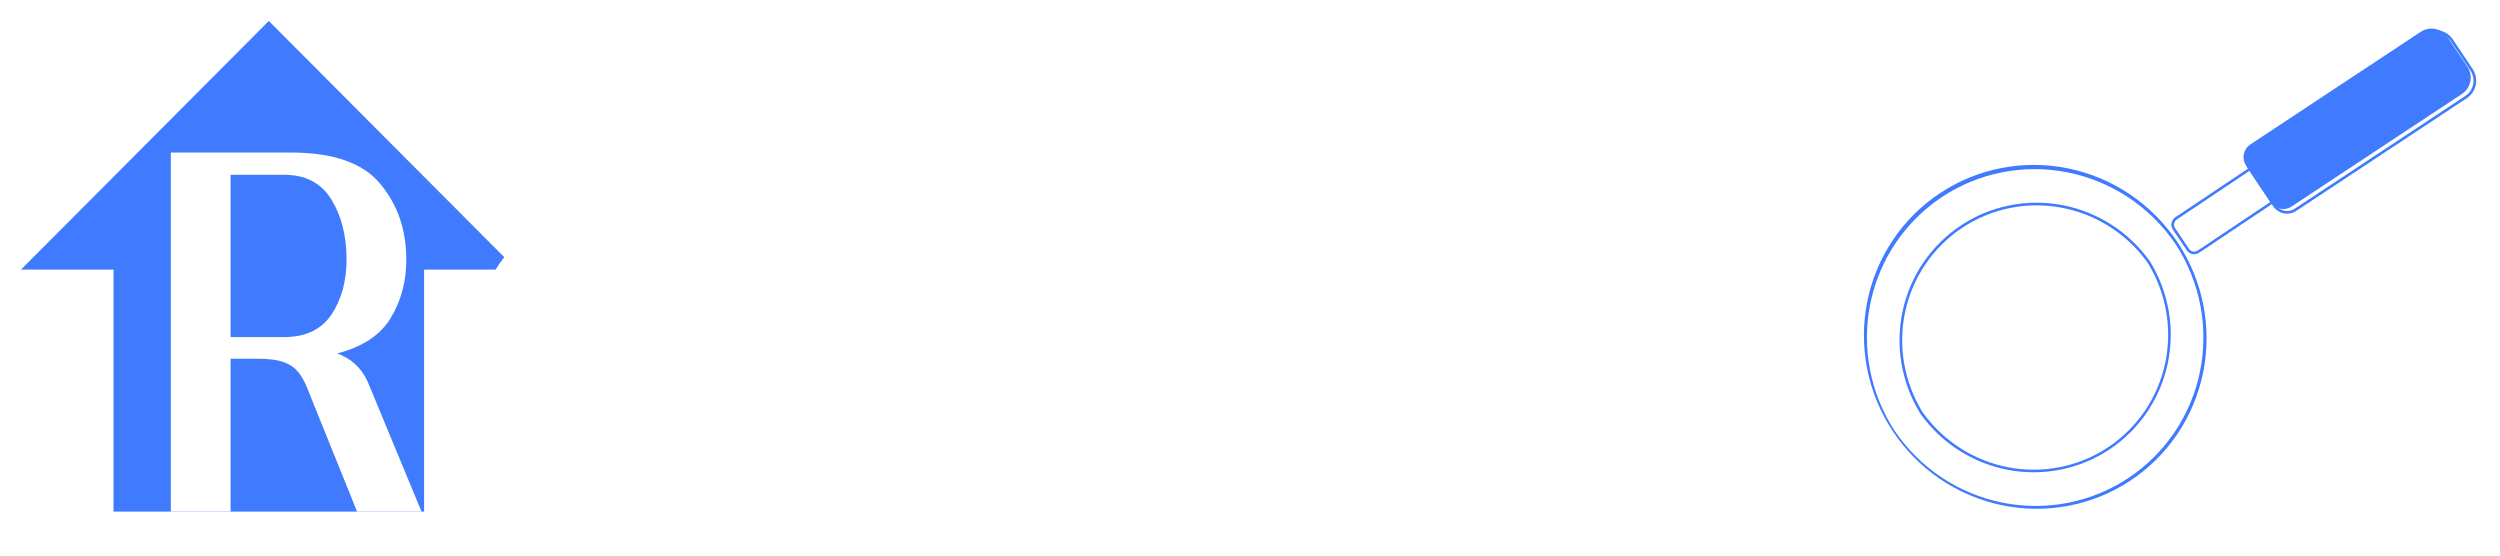 <svg width="477" height="106" viewBox="0 0 477 106" fill="none" xmlns="http://www.w3.org/2000/svg">
<g filter="url(#filter0_d_10_6071)">
<path d="M360.247 77.984C363.832 83.343 368.926 87.518 374.884 89.982C380.843 92.446 387.398 93.088 393.721 91.826C400.044 90.564 405.851 87.455 410.407 82.893C414.963 78.331 418.064 72.52 419.318 66.196C420.572 59.871 419.922 53.317 417.451 47.361C414.979 41.406 410.797 36.318 405.434 32.739C400.07 29.161 393.766 27.253 387.318 27.258C380.871 27.262 374.569 29.178 369.211 32.764C362.026 37.573 357.045 45.038 355.364 53.518C353.683 61.998 355.439 70.799 360.247 77.984ZM409.084 45.311C411.962 49.611 413.501 54.669 413.504 59.844C413.508 65.019 411.977 70.079 409.105 74.384C406.233 78.689 402.149 82.046 397.369 84.029C392.589 86.013 387.328 86.534 382.252 85.528C377.175 84.521 372.512 82.032 368.85 78.374C365.189 74.717 362.694 70.056 361.682 64.981C360.67 59.906 361.186 54.644 363.164 49.862C365.142 45.08 368.494 40.992 372.796 38.115C378.562 34.258 385.625 32.85 392.43 34.199C399.235 35.549 405.225 39.545 409.084 45.311Z" fill="white"/>
<path d="M412.581 39.194L415.358 43.306C415.811 43.976 416.721 44.153 417.391 43.7L439.054 29.07C439.724 28.617 439.9 27.707 439.448 27.037L436.671 22.925C436.218 22.255 435.308 22.078 434.638 22.531L412.975 37.162C412.305 37.614 412.129 38.524 412.581 39.194Z" fill="white"/>
<path d="M467.026 3.127L470.771 8.72C471.045 9.129 471.236 9.588 471.334 10.071C471.432 10.553 471.435 11.049 471.342 11.53C471.249 12.012 471.062 12.469 470.793 12.876C470.523 13.284 470.176 13.633 469.77 13.904L437.243 35.401C436.927 35.613 436.571 35.76 436.196 35.833C435.822 35.906 435.436 35.904 435.061 35.828C434.686 35.751 434.329 35.601 434.01 35.386C433.691 35.172 433.417 34.897 433.203 34.577L428.558 27.622C428.343 27.303 428.193 26.944 428.117 26.567C428.04 26.19 428.038 25.803 428.11 25.427C428.183 25.05 428.329 24.693 428.54 24.375C428.751 24.057 429.023 23.785 429.341 23.573L461.868 2.076C462.684 1.531 463.686 1.336 464.653 1.533C465.62 1.73 466.474 2.303 467.026 3.127Z" fill="#407BFF"/>
<path d="M415.573 42.376C420.359 49.662 422.083 58.531 420.367 67.037C418.652 75.542 413.637 82.989 406.424 87.741C399.211 92.493 390.389 94.163 381.897 92.382C373.404 90.602 365.935 85.518 361.129 78.246C356.323 70.975 354.573 62.11 356.264 53.599C357.956 45.089 362.949 37.627 370.148 32.854C377.347 28.081 386.164 26.386 394.661 28.142C403.159 29.898 410.643 34.961 415.469 42.219L415.573 42.376ZM361.463 78.138L361.568 78.296C366.383 85.353 373.761 90.243 382.1 91.908C390.44 93.573 399.07 91.878 406.12 87.19C413.171 82.502 418.073 75.2 419.764 66.865C421.456 58.53 419.8 49.835 415.157 42.664L415.053 42.506C410.237 35.45 402.86 30.559 394.52 28.894C386.18 27.229 377.55 28.924 370.5 33.612C363.45 38.3 358.548 45.602 356.856 53.937C355.165 62.272 356.82 70.967 361.463 78.138ZM410.232 45.907C413.825 51.762 415.027 58.768 413.585 65.453C412.143 72.137 408.17 77.978 402.5 81.747C396.831 85.517 389.907 86.92 383.186 85.663C376.465 84.406 370.47 80.586 366.462 75.006L366.377 74.879C362.784 69.023 361.582 62.017 363.024 55.332C364.466 48.648 368.44 42.807 374.109 39.038C379.778 35.268 386.702 33.865 393.423 35.122C400.144 36.379 406.139 40.199 410.148 45.779L410.232 45.907ZM366.805 74.608L366.889 74.736C370.821 80.205 376.701 83.949 383.292 85.18C389.882 86.411 396.671 85.034 402.23 81.338C407.789 77.642 411.685 71.915 413.1 65.361C414.514 58.807 413.337 51.936 409.816 46.194L409.731 46.066C405.799 40.597 399.919 36.853 393.329 35.622C386.738 34.391 379.95 35.768 374.391 39.464C368.832 43.16 364.935 48.887 363.521 55.441C362.106 61.995 363.283 68.866 366.805 74.608Z" fill="#407BFF"/>
<path d="M441.859 27.34C442.099 27.709 442.181 28.161 442.085 28.598C441.989 29.035 441.724 29.422 441.348 29.676L419.609 44.214C419.226 44.466 418.762 44.56 418.319 44.476C418.1 44.437 417.892 44.354 417.707 44.234C417.523 44.113 417.366 43.957 417.245 43.773L414.569 39.78C414.331 39.407 414.249 38.953 414.341 38.512C414.387 38.294 414.477 38.087 414.604 37.901C414.732 37.715 414.894 37.555 415.083 37.431L436.821 22.892C437.201 22.64 437.662 22.543 438.104 22.622C438.546 22.702 438.934 22.952 439.182 23.318L441.854 27.314L441.859 27.34ZM414.993 39.499L417.672 43.497C417.757 43.626 417.867 43.735 417.997 43.82C418.126 43.905 418.272 43.964 418.426 43.992C418.738 44.048 419.063 43.98 419.331 43.802L441.073 29.261C441.339 29.081 441.526 28.806 441.593 28.497C441.627 28.346 441.63 28.19 441.602 28.038C441.575 27.887 441.517 27.744 441.432 27.617L438.76 23.62C438.586 23.362 438.313 23.185 438.001 23.128C437.69 23.072 437.365 23.14 437.097 23.319L415.355 37.86C415.222 37.948 415.108 38.06 415.018 38.19C414.929 38.32 414.865 38.466 414.832 38.619C414.763 38.926 414.818 39.244 414.985 39.505L414.993 39.499Z" fill="#407BFF"/>
<path d="M471.776 9.164C472.363 10.053 472.58 11.135 472.38 12.173C472.179 13.212 471.577 14.123 470.705 14.707L438.118 36.244C437.422 36.709 436.567 36.875 435.741 36.705C434.915 36.535 434.185 36.043 433.712 35.337L429.029 28.334C428.561 27.628 428.387 26.768 428.547 25.942C428.706 25.116 429.186 24.391 429.88 23.927L462.471 2.387C462.905 2.098 463.392 1.897 463.905 1.798C464.418 1.699 464.946 1.702 465.461 1.809C465.975 1.915 466.465 2.121 466.902 2.417C467.339 2.713 467.716 3.091 468.01 3.531L471.773 9.16L471.776 9.164ZM429.456 28.058L434.136 35.056C434.333 35.35 434.584 35.602 434.877 35.8C435.169 35.997 435.496 36.135 435.84 36.206C436.183 36.276 436.537 36.278 436.879 36.212C437.222 36.145 437.547 36.011 437.836 35.818L470.423 14.28C471.183 13.771 471.707 12.976 471.881 12.071C472.055 11.166 471.866 10.224 471.354 9.449L467.591 3.82C467.335 3.436 467.006 3.106 466.625 2.848C466.243 2.59 465.816 2.409 465.367 2.316C464.918 2.224 464.457 2.221 464.009 2.308C463.562 2.394 463.137 2.569 462.759 2.823L430.172 24.36C429.59 24.749 429.188 25.357 429.054 26.05C428.92 26.743 429.064 27.465 429.456 28.058Z" fill="#407BFF"/>
<path d="M98.573 47.441L51.287 0L4 47.441H21.655V93.618H80.918V47.441H98.573Z" fill="#407BFF"/>
<path d="M345.084 21.304V93.618H338.266L335.025 87.582C330.927 92.5 325.711 94.959 319.378 94.959C305.891 94.959 299.147 85.72 299.147 67.241C299.147 48.165 306.338 38.628 320.719 38.628C325.264 38.628 329.623 39.969 333.796 42.651V22.757L345.084 21.304ZM322.507 89.371C326.978 89.371 330.741 87.284 333.796 83.112V48.352C330.592 45.967 327.127 44.775 323.401 44.775C319.154 44.775 315.913 46.675 313.677 50.475C311.517 54.276 310.436 59.864 310.436 67.241C310.436 74.543 311.442 80.057 313.454 83.782C315.54 87.508 318.558 89.371 322.507 89.371Z" fill="white"/>
<path d="M256.927 94.959C252.382 94.959 248.768 93.73 246.086 91.271C243.478 88.737 242.174 85.31 242.174 80.988C242.174 76.368 243.813 72.754 247.092 70.147C250.445 67.464 255.512 65.527 262.292 64.335L274.698 62.323V56.846C274.698 48.426 271.494 44.216 265.086 44.216C261.286 44.216 258.529 45.297 256.815 47.458C255.102 49.618 254.133 52.934 253.91 57.405L244.521 56.399C244.968 50.513 246.756 46.079 249.886 43.099C253.015 40.118 258.157 38.628 265.31 38.628C272.239 38.628 277.418 40.193 280.846 43.322C284.273 46.377 285.987 51.034 285.987 57.293V93.618H278.834L275.369 85.794C273.059 88.775 270.302 91.047 267.098 92.612C263.894 94.177 260.504 94.959 256.927 94.959ZM260.951 89.035C263.484 89.035 265.98 88.29 268.439 86.8C270.973 85.31 273.059 83.559 274.698 81.547V66.905L263.745 69.029C260.019 69.849 257.188 71.153 255.251 72.941C253.388 74.729 252.457 77.151 252.457 80.206C252.457 82.888 253.202 85.049 254.692 86.688C256.257 88.253 258.343 89.035 260.951 89.035Z" fill="white"/>
<path d="M237.397 91.718C233.448 93.879 229.648 94.959 225.997 94.959C222.271 94.959 219.477 94.288 217.614 92.947C215.826 91.532 214.708 89.855 214.261 87.918C213.814 85.98 213.591 83.596 213.591 80.764V45.669H204.873V39.969H213.591V31.251L224.991 27.004V39.969H236.391V45.669H224.991V82.106C224.991 84.565 225.289 86.278 225.885 87.247C226.556 88.141 227.636 88.588 229.126 88.588C231.213 88.588 233.485 87.918 235.944 86.576L237.397 91.718Z" fill="white"/>
<path d="M177.86 38.628C189.335 38.628 195.073 44.328 195.073 55.728V93.618H183.784V56.623C183.784 52.599 183.076 49.656 181.661 47.793C180.245 45.856 178.009 44.887 174.954 44.887C170.409 44.887 165.938 46.601 161.542 50.028V93.618H150.254V39.969H155.171L159.642 45.557C162.325 43.471 165.268 41.795 168.472 40.528C171.75 39.261 174.88 38.628 177.86 38.628Z" fill="white"/>
<path d="M101.416 67.464V67.688C101.416 75.586 102.348 81.174 104.21 84.453C106.148 87.731 109.426 89.371 114.046 89.371C121.646 89.371 125.633 85.459 126.005 77.635L135.282 78.082C134.76 83.298 132.86 87.433 129.582 90.488C126.303 93.469 121.013 94.959 113.711 94.959C105.291 94.959 99.255 92.649 95.604 88.029C91.953 83.335 90.128 76.257 90.128 66.793C90.128 58.299 91.841 51.481 95.269 46.34C98.771 41.199 104.881 38.628 113.599 38.628C122.019 38.628 127.868 41.199 131.147 46.34C134.425 51.407 136.064 58.076 136.064 66.346V67.464H101.416ZM113.375 44.216C109.426 44.216 106.558 45.669 104.769 48.575C102.981 51.481 101.901 55.915 101.528 61.876H125.111C124.888 56.064 123.882 51.667 122.093 48.687C120.38 45.707 117.474 44.216 113.375 44.216Z" fill="white"/>
<path d="M80.428 93.618H68.134L58.522 69.811C57.627 67.65 56.51 66.235 55.169 65.564C53.902 64.819 51.927 64.446 49.245 64.446H43.992V93.618H32.591V25.104H55.504C63.626 25.104 69.326 27.116 72.604 31.139C75.883 35.089 77.522 39.895 77.522 45.557C77.522 49.73 76.516 53.456 74.504 56.734C72.567 59.938 69.177 62.174 64.334 63.44C67.016 64.409 68.953 66.197 70.145 68.805L80.428 93.618ZM54.274 60.311C58.298 60.311 61.279 58.895 63.216 56.064C65.153 53.158 66.122 49.656 66.122 45.557C66.122 41.012 65.153 37.175 63.216 34.045C61.279 30.916 58.298 29.351 54.274 29.351H43.992V60.311H54.274Z" fill="white"/>
</g>
<defs>
<filter id="filter0_d_10_6071" x="0" y="0" width="476.453" height="102.959" filterUnits="userSpaceOnUse" color-interpolation-filters="sRGB">
<feFlood flood-opacity="0" result="BackgroundImageFix"/>
<feColorMatrix in="SourceAlpha" type="matrix" values="0 0 0 0 0 0 0 0 0 0 0 0 0 0 0 0 0 0 127 0" result="hardAlpha"/>
<feOffset dy="4"/>
<feGaussianBlur stdDeviation="2"/>
<feComposite in2="hardAlpha" operator="out"/>
<feColorMatrix type="matrix" values="0 0 0 0 1 0 0 0 0 1 0 0 0 0 1 0 0 0 0.52 0"/>
<feBlend mode="normal" in2="BackgroundImageFix" result="effect1_dropShadow_10_6071"/>
<feBlend mode="normal" in="SourceGraphic" in2="effect1_dropShadow_10_6071" result="shape"/>
</filter>
</defs>
</svg>
